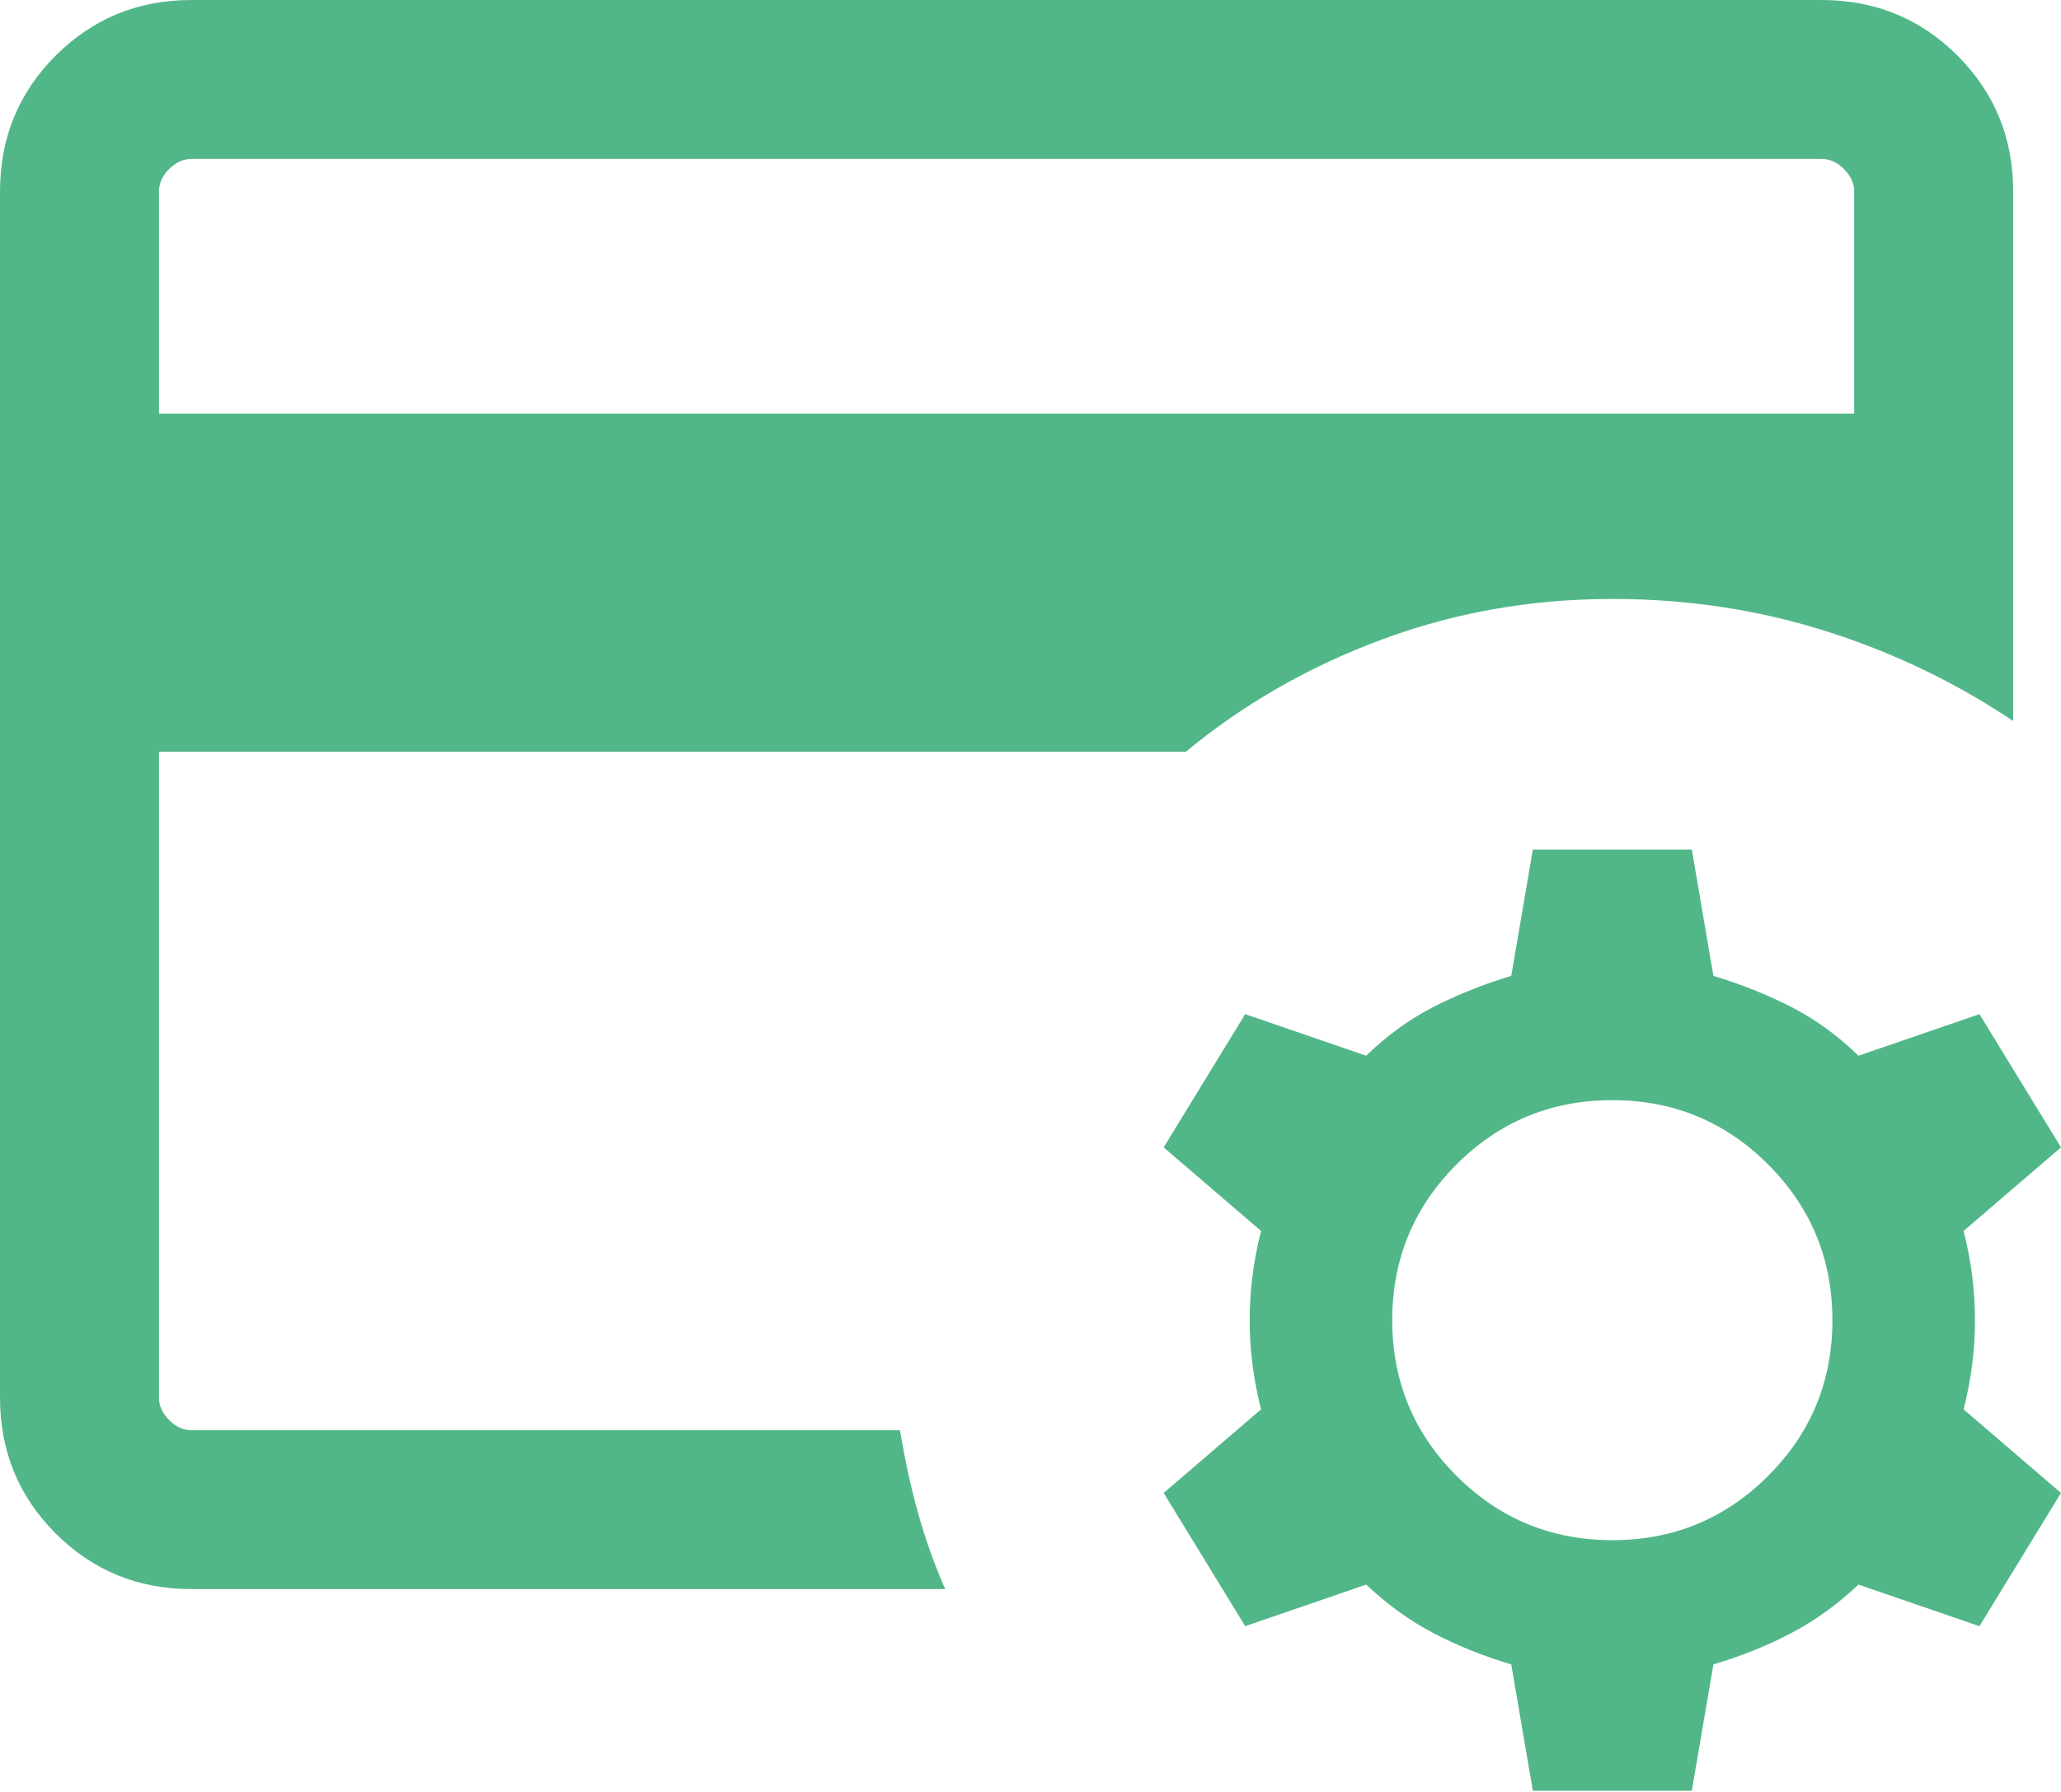 <svg width="23" height="20" viewBox="0 0 23 20" fill="none" xmlns="http://www.w3.org/2000/svg">
<mask id="mask0_222_1339" style="mask-type:alpha" maskUnits="userSpaceOnUse" x="-3" y="-6" width="29" height="30">
<rect x="-2.956" y="-5.321" width="28.378" height="28.378" fill="#D9D9D9"/>
</mask>
<g mask="url(#mask0_222_1339)">
<path d="M1.774 15.963V6.685V7.16V1.774V15.963ZM1.774 4.616H20.692V2.137C20.692 2.046 20.654 1.963 20.578 1.887C20.503 1.811 20.419 1.774 20.328 1.774H2.137C2.046 1.774 1.963 1.811 1.887 1.887C1.811 1.963 1.774 2.046 1.774 2.137V4.616ZM10.548 17.736H2.137C1.54 17.736 1.035 17.529 0.621 17.115C0.207 16.701 0 16.196 0 15.599V2.137C0 1.54 0.207 1.035 0.621 0.621C1.035 0.207 1.54 0 2.137 0H20.328C20.925 0 21.431 0.207 21.845 0.621C22.259 1.035 22.466 1.54 22.466 2.137V8.047C21.821 7.615 21.123 7.28 20.369 7.042C19.616 6.804 18.824 6.685 17.993 6.685C17.09 6.685 16.231 6.836 15.418 7.139C14.605 7.441 13.877 7.858 13.234 8.39H1.774V15.599C1.774 15.69 1.811 15.773 1.887 15.849C1.963 15.925 2.046 15.963 2.137 15.963H10.044C10.095 16.278 10.161 16.581 10.241 16.873C10.322 17.165 10.424 17.453 10.548 17.736ZM17.106 19.987L16.865 18.577C16.561 18.486 16.274 18.372 16.007 18.233C15.739 18.094 15.486 17.912 15.246 17.686L13.896 18.15L12.986 16.663L14.073 15.73C13.988 15.399 13.946 15.067 13.946 14.735C13.946 14.403 13.988 14.071 14.073 13.739L12.986 12.806L13.896 11.319L15.246 11.783C15.478 11.557 15.73 11.375 16.001 11.236C16.273 11.098 16.561 10.983 16.865 10.892L17.106 9.482H18.88L19.121 10.892C19.425 10.983 19.713 11.098 19.985 11.236C20.256 11.375 20.508 11.557 20.74 11.783L22.09 11.319L23 12.806L21.913 13.739C21.998 14.071 22.04 14.403 22.04 14.735C22.04 15.067 21.998 15.399 21.913 15.73L23 16.663L22.09 18.15L20.74 17.686C20.5 17.912 20.247 18.094 19.979 18.233C19.712 18.372 19.425 18.486 19.121 18.577L18.88 19.987H17.106ZM17.993 17.19C18.674 17.19 19.253 16.951 19.731 16.473C20.21 15.995 20.449 15.415 20.449 14.735C20.449 14.054 20.21 13.475 19.731 12.996C19.253 12.518 18.674 12.279 17.993 12.279C17.312 12.279 16.733 12.518 16.255 12.996C15.776 13.475 15.537 14.054 15.537 14.735C15.537 15.415 15.776 15.995 16.255 16.473C16.733 16.951 17.312 17.19 17.993 17.19Z" fill="#52B788"/>
</g>
</svg>
